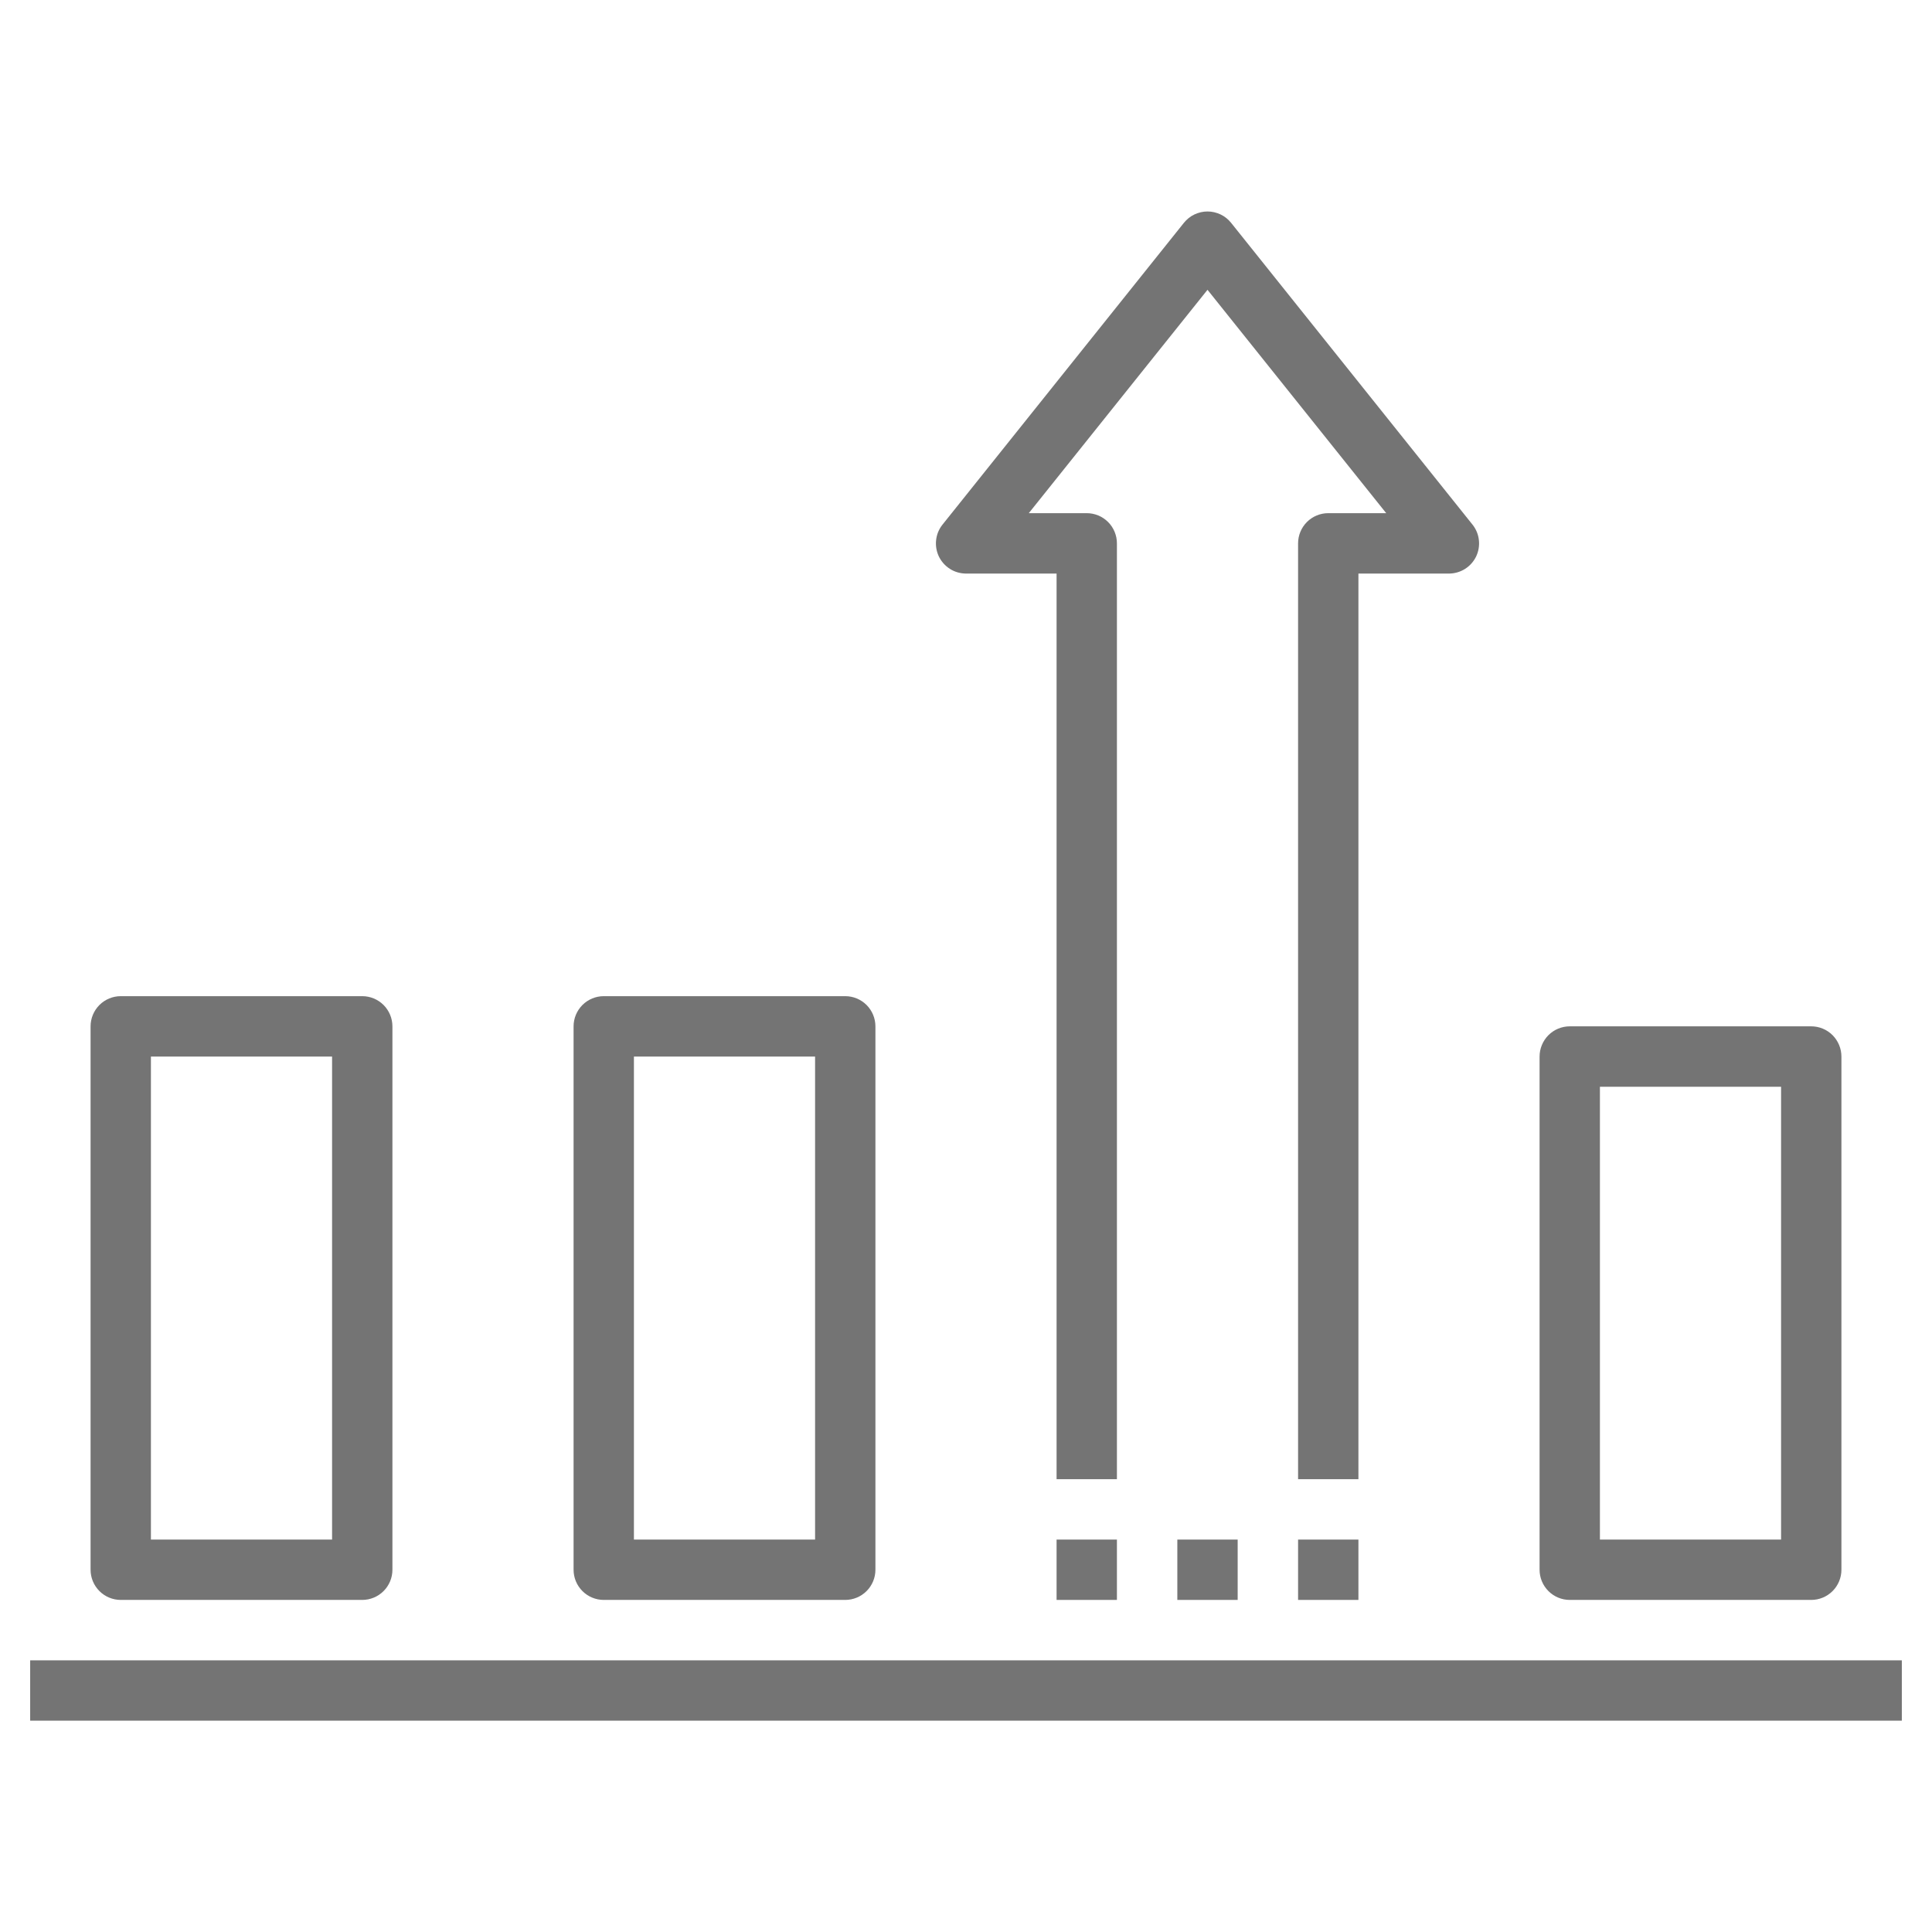 <svg width="26" height="26" viewBox="0 0 26 26" fill="none" xmlns="http://www.w3.org/2000/svg">
<path d="M0.406 22.344H25.594V23.156H0.406V22.344Z" fill="#747474"/>
<path d="M1.625 13.406C1.517 13.406 1.414 13.449 1.338 13.525C1.262 13.601 1.219 13.705 1.219 13.812V21.125C1.219 21.233 1.262 21.336 1.338 21.412C1.414 21.488 1.517 21.531 1.625 21.531H4.875C4.983 21.531 5.086 21.488 5.162 21.412C5.238 21.336 5.281 21.233 5.281 21.125V13.812C5.281 13.705 5.238 13.601 5.162 13.525C5.086 13.449 4.983 13.406 4.875 13.406H1.625ZM4.469 20.719H2.031V14.219H4.469V20.719Z" fill="#747474"/>
<path d="M8.125 21.531H11.375C11.483 21.531 11.586 21.488 11.662 21.412C11.738 21.336 11.781 21.233 11.781 21.125V13.812C11.781 13.705 11.738 13.601 11.662 13.525C11.586 13.449 11.483 13.406 11.375 13.406H8.125C8.017 13.406 7.914 13.449 7.838 13.525C7.762 13.601 7.719 13.705 7.719 13.812V21.125C7.719 21.233 7.762 21.336 7.838 21.412C7.914 21.488 8.017 21.531 8.125 21.531ZM8.531 14.219H10.969V20.719H8.531V14.219Z" fill="#747474"/>
<path d="M21.125 13.812C21.017 13.812 20.914 13.855 20.838 13.931C20.762 14.008 20.719 14.111 20.719 14.219V21.125C20.719 21.233 20.762 21.336 20.838 21.412C20.914 21.488 21.017 21.531 21.125 21.531H24.375C24.483 21.531 24.586 21.488 24.662 21.412C24.738 21.336 24.781 21.233 24.781 21.125V14.219C24.781 14.111 24.738 14.008 24.662 13.931C24.586 13.855 24.483 13.812 24.375 13.812H21.125ZM23.969 20.719H21.531V14.625H23.969V20.719Z" fill="#747474"/>
<path d="M18.281 7.719H19.5C19.577 7.718 19.651 7.697 19.716 7.656C19.781 7.615 19.833 7.556 19.866 7.487C19.898 7.419 19.911 7.342 19.902 7.267C19.894 7.192 19.864 7.12 19.817 7.061L16.567 2.998C16.529 2.951 16.481 2.912 16.426 2.886C16.371 2.86 16.311 2.846 16.25 2.846C16.189 2.846 16.129 2.86 16.074 2.886C16.019 2.912 15.971 2.951 15.933 2.998L12.683 7.061C12.636 7.12 12.606 7.192 12.598 7.267C12.589 7.342 12.602 7.419 12.634 7.487C12.667 7.556 12.719 7.615 12.784 7.656C12.848 7.697 12.923 7.718 13 7.719H14.219V19.906H15.031V7.312C15.031 7.205 14.988 7.101 14.912 7.025C14.836 6.949 14.733 6.906 14.625 6.906H13.845L16.25 3.9L18.655 6.906H17.875C17.767 6.906 17.664 6.949 17.588 7.025C17.512 7.101 17.469 7.205 17.469 7.312V19.906H18.281V7.719Z" fill="#747474"/>
<path d="M14.219 20.719H15.031V21.531H14.219V20.719Z" fill="#747474"/>
<path d="M15.844 20.719H16.656V21.531H15.844V20.719Z" fill="#747474"/>
<path d="M17.469 20.719H18.281V21.531H17.469V20.719Z" fill="#747474"/>
</svg>
